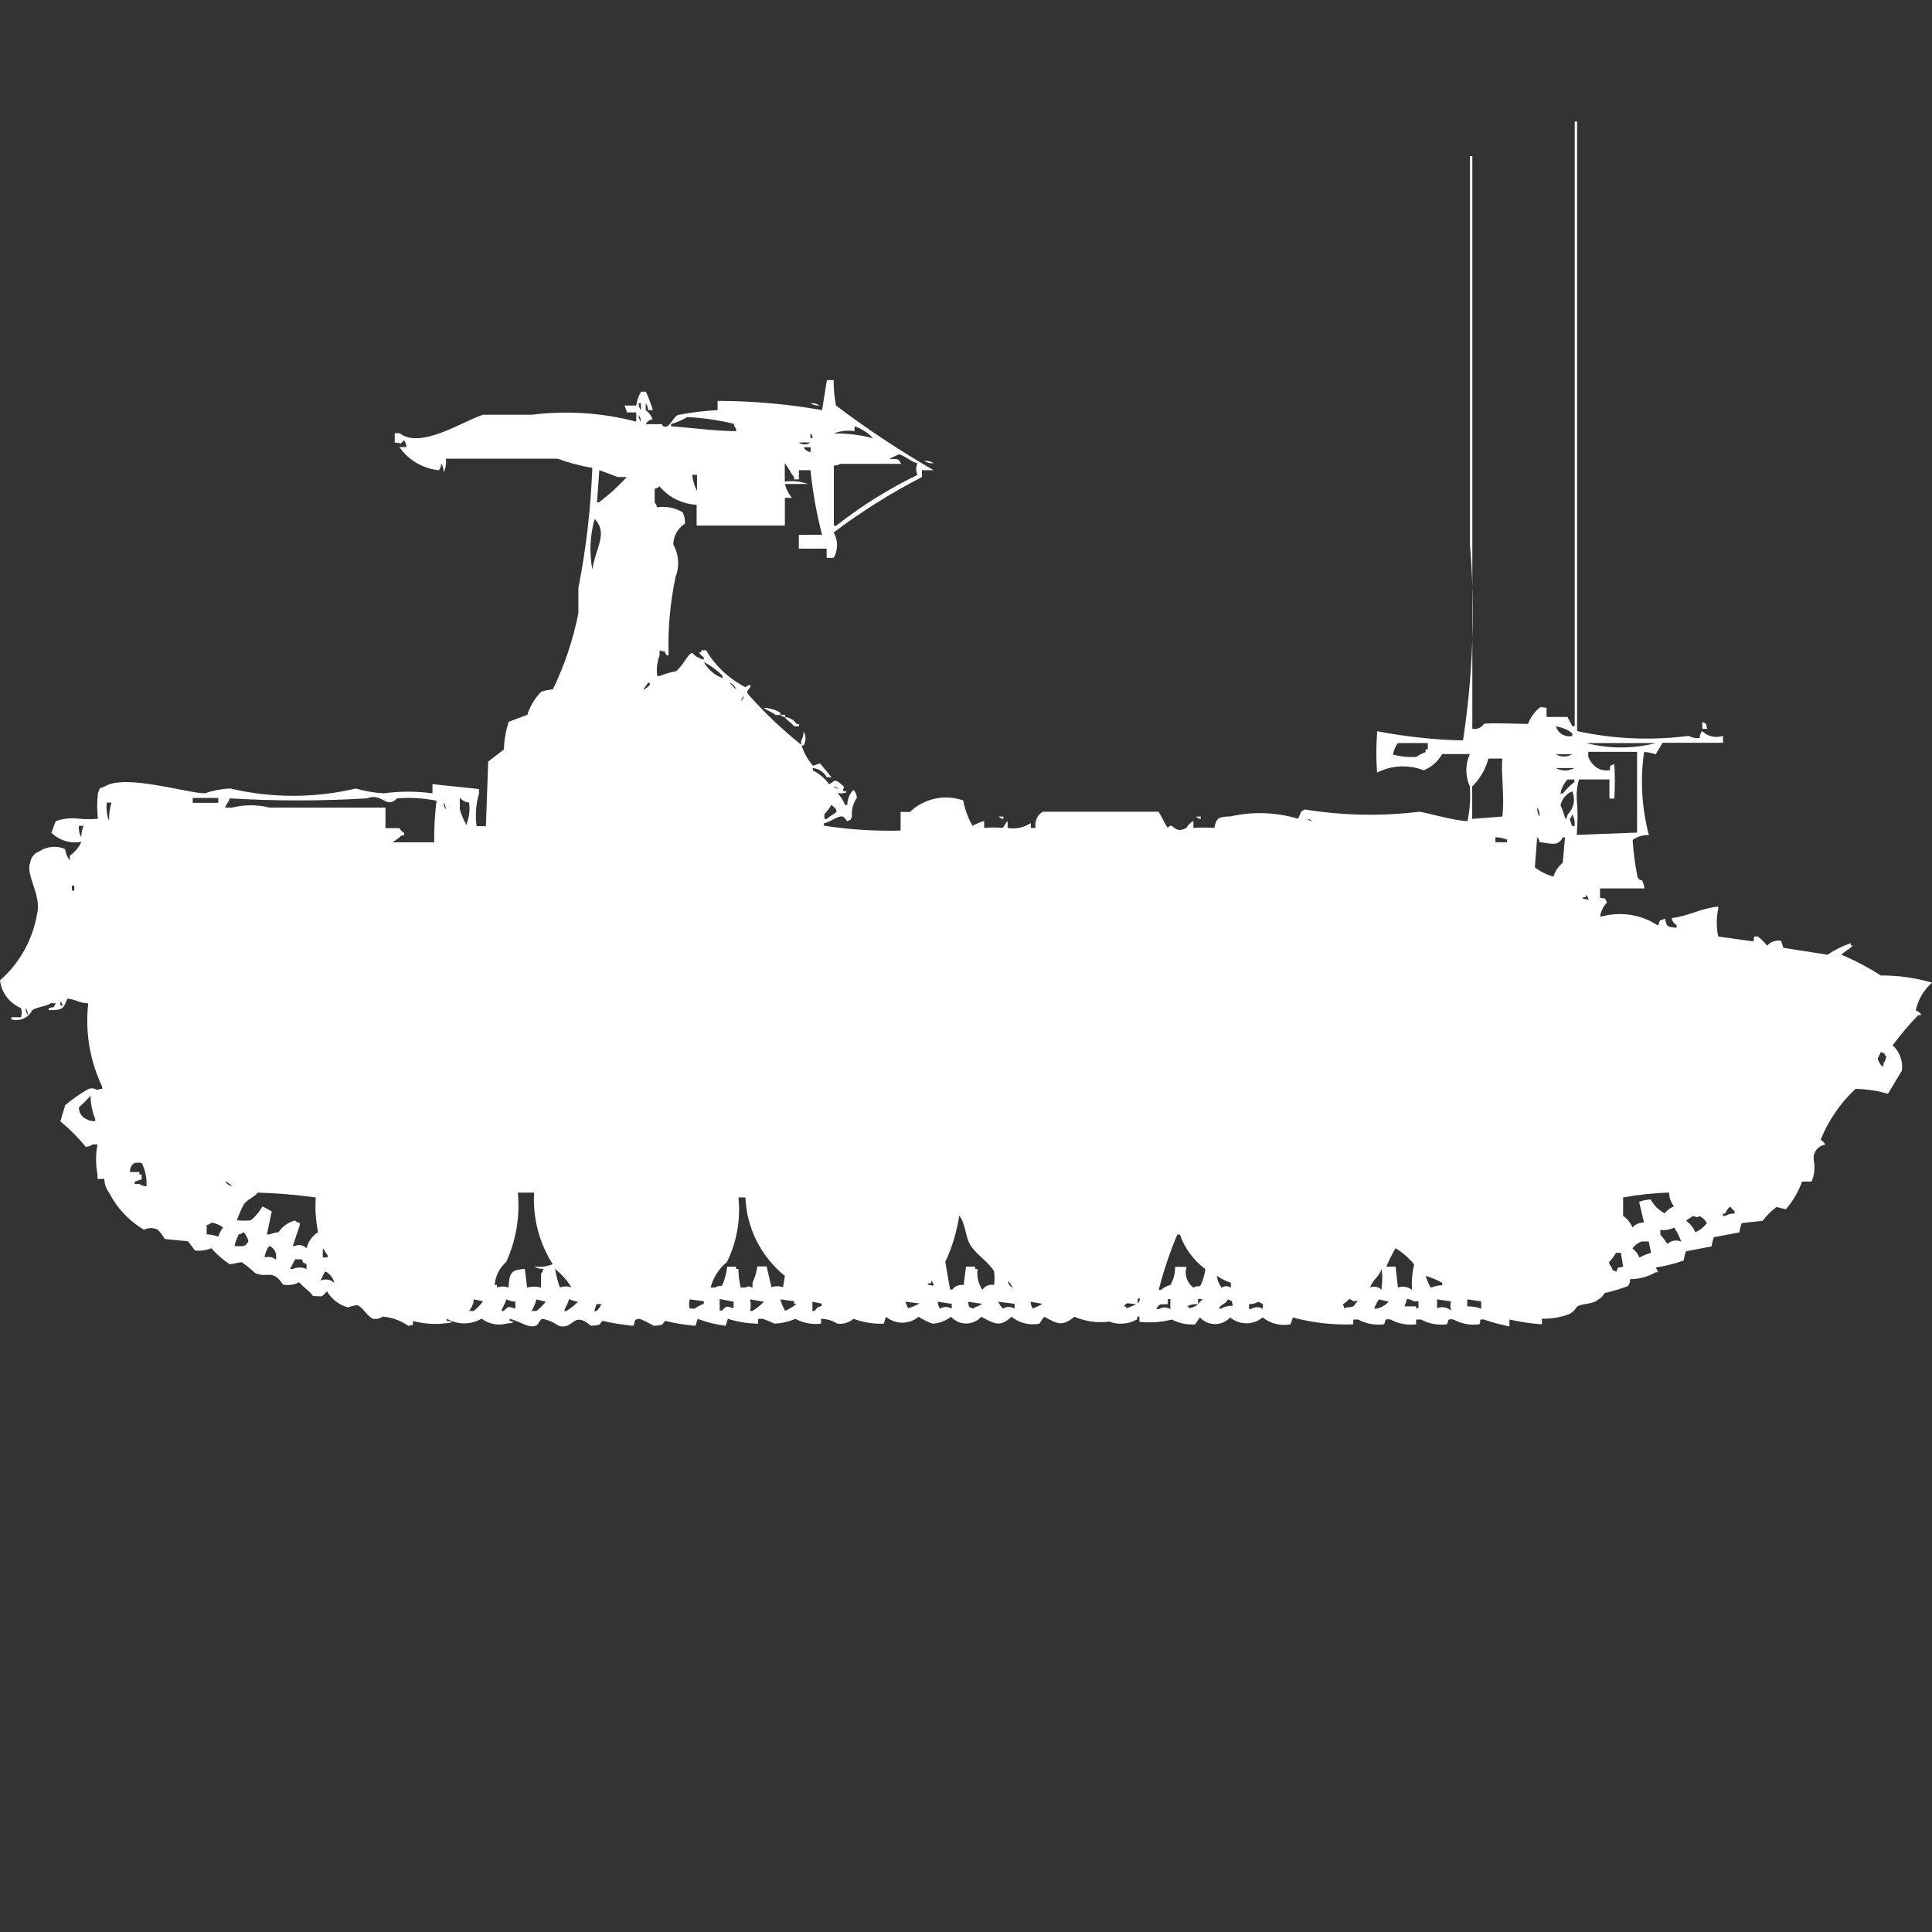 <?xml version="1.0" encoding="utf-8"?>
<!-- Generator: Adobe Illustrator 16.0.0, SVG Export Plug-In . SVG Version: 6.00 Build 0)  -->
<!DOCTYPE svg PUBLIC "-//W3C//DTD SVG 1.1//EN" "http://www.w3.org/Graphics/SVG/1.1/DTD/svg11.dtd">
<svg version="1.1" id="Layer_1" xmlns="http://www.w3.org/2000/svg" xmlns:xlink="http://www.w3.org/1999/xlink" x="0px" y="0px"
	 width="40px" height="40px" viewBox="0 0 40 40" enable-background="new 0 0 40 40" xml:space="preserve">
<rect x="0" y="0" width="40" height="40" fill="#333333" stroke="none"/>
<path id="Color_Fill_1" fill="#FFFFFF" d="M35.191,15.279c0-0.052,0.018-0.103,0.049-0.144c0.113,0.113,0.281,0.152,0.433,0.1v0.143
	h-1.25l-0.144,0.239c-0.077-0.029-0.158-0.045-0.24-0.048c-0.083,0.574-0.049,1.16,0.1,1.721c-0.12-0.006-0.238,0.029-0.337,0.1
	c0.017,0.258,0.05,0.513,0.101,0.766c0.067,0.14,0.1-0.037,0.144,0.238h-0.921v0.191c0.156,0.04,0.074-0.023,0.145,0.1
	c-0.075,0.08-0.125,0.18-0.145,0.287h0.048c0.395-0.104,0.814-0.035,1.154,0.191c0.054-0.137,0.008-0.088,0.144-0.143
	c0.043,0.184,0.047,0.164,0.24,0.19V19.15c-0.055-0.027-0.093-0.081-0.1-0.143c0.359-0.043,0.59-0.199,0.962-0.238v0.047
	c-0.04,0.189-0.04,0.385,0,0.574l0.721,0.1c0.05-0.055-0.037-0.122,0.101-0.1c0.072,0.055,0.137,0.119,0.191,0.19
	c0.07-0.083,0.182-0.122,0.288-0.101l0.048,0.144l0.913,0.144c0.149-0.101,0.312-0.181,0.481-0.24v0.049h0.048
	c-0.072,0.072-0.169,0.117-0.24,0.191c0.284,0.119,0.558,0.264,0.817,0.43c0.357-0.004,0.715,0.047,1.059,0.148
	c-0.172,0.15-0.29,0.352-0.337,0.574c0,0,0.139,0.063,0.101,0.1h-0.052c-0.189,0.196-0.366,0.404-0.528,0.623
	c0.146,0.133,0.219,0.329,0.191,0.525l-0.288,0.479c-0.219-0.064-0.444-0.099-0.673-0.101c-0.313,0.295-0.56,0.653-0.721,1.052
	c0.041,0.025,0.075,0.06,0.1,0.101c-0.154,0.021-0.264,0.161-0.243,0.315c0.001,0.007,0.002,0.014,0.003,0.02
	c0.027,0.145,0.011,0.295-0.048,0.43h-0.196c-0.076,0.211-0.189,0.405-0.336,0.574l-0.192-0.048
	c-0.109,0.081-0.206,0.178-0.288,0.286l-0.434,0.049c-0.023,0.061-0.04,0.125-0.048,0.191l-0.528,0.1
	c-0.023,0.062-0.039,0.125-0.049,0.191l-0.528,0.1c-0.023,0.062-0.039,0.125-0.048,0.191c-0.188,0.068-0.381,0.116-0.577,0.143
	l0.048,0.1h-0.049c-0.161,0.094-0.344,0.143-0.529,0.143c0,0.053-0.017,0.103-0.048,0.144c-0.157,0.06-0.317,0.108-0.481,0.144
	c-0.033,0.06-0.084,0.109-0.144,0.143c-0.124,0.1-0.347,0.068-0.433,0.143c-0.034,0.061-0.084,0.109-0.145,0.144
	c-0.184,0.073-0.38,0.107-0.577,0.1v0.118c-0.227-0.016-0.451-0.049-0.673-0.1v0.143c-0.18-0.035-0.356-0.083-0.529-0.143
	c-0.134-0.021-0.039,0.065-0.1,0.1c-0.183,0.023-0.367-0.012-0.529-0.1c-0.165-0.029-0.086,0.065-0.144,0.1
	c-0.183,0.022-0.368-0.013-0.529-0.1h-0.101v0.1c-0.182,0.023-0.367-0.012-0.528-0.1c-0.165-0.029-0.087,0.065-0.144,0.1
	c-0.184,0.022-0.367-0.013-0.529-0.1h-0.1v0.1c-0.422,0.016-0.844-0.032-1.25-0.143l-0.049,0.143
	c-0.203,0.039-0.415-0.013-0.576-0.143c-0.195,0.162-0.479,0.162-0.674,0c-0.157,0.172-0.425,0.185-0.598,0.027
	c-0.01-0.009-0.019-0.018-0.027-0.027l-0.1,0.143c-0.167,0.014-0.334-0.021-0.48-0.1c-0.221,0.057-0.448,0.072-0.674,0.048v-0.101
	c-0.047-0.049-0.048,0.049-0.048,0.049c-0.175,0.102-0.388,0.119-0.577,0.047c-0.244,0.033-0.494-0.002-0.721-0.1
	c-0.249,0.206-0.346,0.151-0.625,0c-0.036,0.046-0.069,0.094-0.1,0.143c-0.205,0.041-0.416-0.012-0.578-0.143
	c-0.236,0.225-0.356,0.143-0.625,0c-0.155,0.173-0.42,0.188-0.593,0.032c-0.011-0.011-0.021-0.021-0.032-0.032
	c-0.11,0.086-0.245,0.137-0.385,0.143c-0.101-0.037-0.198-0.084-0.288-0.143c-0.195,0.164-0.479,0.164-0.673,0l-0.048,0.143
	c-0.213,0.008-0.425-0.026-0.625-0.1c-0.094,0.078-0.215,0.115-0.337,0.1c-0.1-0.064-0.217-0.1-0.337-0.1v0.1
	c-0.183,0.023-0.367-0.012-0.529-0.1c-0.137,0.059-0.284,0.092-0.433,0.1c-0.078-0.037-0.158-0.07-0.24-0.1h-0.1v0.1
	c-0.212-0.002-0.423-0.036-0.625-0.1l-0.048,0.144c-0.197-0.024-0.391-0.073-0.577-0.144l-0.048,0.144
	c-0.21-0.017-0.419-0.051-0.625-0.101c-0.08,0.059,0.018,0.086-0.24,0.101c-0.093-0.056-0.189-0.104-0.289-0.144
	c-0.166,0.006-0.069,0.108-0.144,0.144c-0.21-0.021-0.419-0.055-0.625-0.101c-0.08,0.059,0.018,0.086-0.24,0.101
	c-0.387-0.328-0.343,0.095-0.673,0c-0.099-0.073-0.214-0.123-0.336-0.144c-0.095,0.04-0.049,0.2-0.289,0.144
	c-0.087-0.021-0.251-0.114-0.385-0.144v0.049h0.048c0.092,0.036-0.1,0.047-0.1,0.047c-0.182,0.051-0.377,0.014-0.529-0.1
	c-0.223,0.131-0.499,0.131-0.721,0v0.049h0.076c0.092,0.036-0.1,0.047-0.1,0.047c-0.225,0.028-0.454,0.012-0.673-0.047
	c-0.018,0.125,0.036,0.063-0.1,0.1c-0.156-0.11-0.339-0.176-0.529-0.191c-0.056,0.038-0.124,0.055-0.192,0.048
	c-0.117-0.036-0.228-0.254-0.337-0.286c-0.065,0.009-0.13,0.025-0.192,0.047c-0.183-0.05-0.338-0.17-0.433-0.334
	c-0.129,0.14-0.073,0.1-0.288,0.1c-0.083-0.122-0.2-0.174-0.288-0.287c-0.104,0.055-0.222,0.071-0.337,0.048
	c-0.209-0.333-0.329-0.122-0.577-0.239C5.192,26.271,5.099,26.197,5,26.13l-0.24,0.048c-0.143-0.094-0.272-0.207-0.385-0.335
	c-0.107,0.044-0.223,0.06-0.337,0.048L3.894,25.7l-0.481-0.048c-0.042-0.068-0.09-0.133-0.144-0.191
	c-0.09-0.047-0.198-0.047-0.288,0c-0.308-0.182-0.558-0.447-0.721-0.765c-0.062-0.083-0.097-0.184-0.1-0.287H2.019v-0.093
	c-0.04-0.205-0.04-0.416,0-0.621h-0.1c-0.042,0.03-0.092,0.047-0.144,0.048c-0.157-0.192-0.333-0.369-0.525-0.527l0.1-0.335
	c0.149-0.126,0.311-0.238,0.481-0.335c0.148-0.049,0.137,0.054,0.24,0h0.044v-0.049c-0.255-0.536-0.355-1.132-0.288-1.722
	c-0.222-0.02-0.211-0.07-0.433-0.1c-0.081,0.206-0.084,0.242-0.385,0.239v-0.043c0.156-0.04,0.073,0.024,0.144-0.101h-0.1
	c-0.094,0.069-0.285,0.076-0.385,0.144c-0.079,0.161-0.261,0.241-0.433,0.19v-0.043h0.198c0.022-0.061,0.022-0.129,0-0.19
	C0.196,20.771,0.031,20.553,0,20.298c0.407-0.358,0.679-0.847,0.769-1.382c0.093-0.387-0.247-0.813-0.144-1.052
	c0.013-0.11,0.087-0.203,0.192-0.239c0.157-0.104,0.356-0.121,0.529-0.048c0.013,0.087,0.047,0.169,0.1,0.239v-0.101
	c0.104-0.072,0.187-0.171,0.24-0.287c-0.227,0.044-0.461-0.028-0.625-0.19c0.033-0.049,0.062-0.191,0.1-0.239
	c0.154-0.054,0.319-0.07,0.481-0.048c0.128,0.013,0.257,0.013,0.385,0c-0.02-0.175-0.02-0.352,0-0.526
	c0.054-0.137,0.008-0.088,0.144-0.143c0.418-0.263,1.681,0.136,2.067,0.143c0.171-0.058,0.349-0.092,0.529-0.1
	c0.855,0.202,1.745,0.202,2.6,0c0.188,0.056,0.381,0.089,0.577,0.1c0.335-0.046,0.675-0.046,1.01,0v-0.19l0.962,0.101v0.101
	c-0.064,0.217-0.08,0.444-0.048,0.668h0.192c0.016-0.445,0.032-0.892,0.048-1.338l0.325-0.25c0.005-0.195,0.039-0.388,0.1-0.574
	l0.385-0.143c0.056-0.18,0.154-0.344,0.288-0.478c0.078-0.027,0.158-0.043,0.24-0.048c0.243-0.501,0.42-1.032,0.529-1.578v-0.523
	c0.161-0.82,0.257-1.651,0.288-2.486c-0.246-0.041-0.487-0.105-0.721-0.191H9.231c0.013,0.098-0.004,0.198-0.048,0.287
	c0.005-0.067-0.012-0.135-0.048-0.191c0.001,0.052-0.016,0.103-0.048,0.143C8.758,9.703,8.458,9.528,8.27,9.256h0.143
	c0-0.051-0.017-0.1-0.048-0.14C8.251,9.224,8.348,9.168,8.173,9.164V8.969h0.1C8.712,9.306,9.56,8.731,10,8.587h1.01
	c0.724-0.091,1.458-0.042,2.163,0.143V8.539h-0.192l-0.048-0.143h0.24c0.013-0.102,0.047-0.2,0.1-0.287h0.1
	c0.055,0.125,0.103,0.252,0.144,0.382h-0.1c0-0.052-0.017-0.103-0.048-0.143v0.143c0.065,0.048,0.116,0.114,0.144,0.191
	c-0.062,0.006-0.116,0.044-0.144,0.1H13.7c0.028,0.011,0,0.063,0.1,0.048c0.075-0.014,0.152-0.207,0.24-0.239
	c0.27-0.053,0.542-0.086,0.817-0.1V8.3c0.725,0.001,1.449,0.065,2.163,0.191l0.1-0.621h0.14c-0.001,0.176,0.015,0.353,0.048,0.526
	c0.645,0.487,1.319,0.934,2.019,1.338h-0.24v0.143c-0.64,0.33-1.251,0.714-1.827,1.147c0.094,0.163,0.094,0.363,0,0.526h-0.145
	v-0.191h-0.576v-0.287h0.481c-0.114-0.439-0.194-0.887-0.24-1.338h-0.24v0.191h-0.1V9.877c-0.075-0.085-0.116-0.2-0.192-0.287v0.382
	c0.162-0.023,0.327-0.006,0.481,0.048H16.25c0.026,0.105,0.076,0.203,0.144,0.287H16.25v0.574h-1.827v-0.43
	c-0.298-0.015-0.577-0.153-0.769-0.382c-0.027,0.027-0.062,0.043-0.1,0.048v0.287c0.026,0.027,0.043,0.062,0.048,0.1
	c0.183-0.029,0.37,0.007,0.529,0.1c0.04,0.073,0.057,0.156,0.048,0.239c-0.147,0.094-0.237,0.256-0.24,0.43
	c0.115,0.205,0.133,0.45,0.048,0.669c-0.113,0.534-0.162,1.08-0.144,1.625H13.8c-0.07-0.122,0.01-0.054-0.144-0.1v0.1
	c-0.052,0.137-0.068,0.285-0.048,0.43h0.048c0.108-0.044,0.222-0.078,0.337-0.1c0.16-0.12,0.228-0.339,0.337-0.382
	c0.064,0.07,0.147,0.12,0.24,0.143v-0.052c-0.041-0.025-0.075-0.059-0.1-0.1h0.048v-0.043h0.1c0.194,0.327,0.478,0.592,0.817,0.765
	c0.027-0.027,0.062-0.043,0.1-0.048v0.048c-0.064,0.083-0.083,0.077-0.048,0.143c0.337,0.382,0.708,0.734,1.106,1.052
	c0.048,0.159,0.13,0.306,0.24,0.431l0.144-0.049l0.24,0.287h-0.1c-0.06-0.107-0.167-0.179-0.289-0.191v0.049
	c0.134,0.066,0.25,0.165,0.337,0.287c0.115-0.055,0.083-0.101,0.192-0.049c0.06,0.057,0.158,0.101,0.1,0.144v0.048H17.5
	c0.093,0.037-0.1,0.048-0.1,0.048c-0.047-0.012-0.018-0.036-0.048,0c0.06,0.071,0.109,0.152,0.144,0.239h0.048v-0.05
	c0.012-0.087,0.046-0.17,0.1-0.239c0.047-0.012,0.018-0.037,0.048,0c0.031,0.041,0.048,0.092,0.048,0.143
	c-0.079,0.111-0.115,0.247-0.1,0.383c-0.062,0.117,0.021,0.033-0.1,0.1c-0.077-0.107-0.079-0.1-0.144-0.1
	c-0.148,0.044-0.18,0.1-0.337,0.143v0.048c0.525,0.081,1.056,0.115,1.587,0.101v-0.385h0.192c0.294-0.281,0.722-0.374,1.106-0.238
	c0.032,0.186,0.097,0.363,0.192,0.525c0.076-0.043,0.156-0.077,0.24-0.1v0.143c0.128-0.012,0.257-0.012,0.385,0
	c0.033-0.037,0.063-0.106,0.101-0.143v0.143c0.167,0.029,0.339-0.007,0.48-0.1v0.1h0.1c-0.026-0.131,0.031-0.265,0.145-0.335h2.4
	c0.06,0.091,0.119,0.235,0.191,0.335c0.107-0.156,0.115,0.149,0.385,0c0.033-0.061,0.083-0.11,0.145-0.143v0.143
	c0.145-0.01,0.289-0.01,0.434,0c0.039-0.209,0.09-0.232,0.336-0.238c0.461-0.105,0.941-0.088,1.395,0.048
	c0.07-0.126,0.033-0.148,0.145-0.191c0.779,0.125,1.572,0.142,2.355,0.048c0.055-0.017,0.724,0.19,1.01,0.191
	c0.05-0.235,0.066-0.477,0.049-0.717c-0.098-0.213-0.098-0.457,0-0.67h-0.574c-0.085,0.154-0.221,0.272-0.385,0.336
	c-0.313-0.123-0.662-0.105-0.962,0.048c-0.021-0.271-0.021-0.542,0-0.813v-0.044c0.587,0.113,1.183,0.177,1.779,0.191
	c0.206-1.344,0.255-2.708,0.144-4.063V3.233h0.049v11.855c0.092,0.02,0.188-0.021,0.239-0.1c0.058-0.027,0.773,0,0.913,0
	c0.05-0.131,0.133-0.247,0.24-0.335c0.074-0.034,0.006-0.006,0.145,0v0.191h0.433l0.1,0.191h0.05V2.516h0.049v12.62
	c0.758,0.166,1.538,0.199,2.308,0.1C35.029,15.273,35.111,15.288,35.191,15.279z M13.221,8.348c0,0.051,0.016,0.102,0.048,0.143
	V8.348H13.221z M16.779,8.348c0.068-0.005,0.135,0.011,0.192,0.048C16.903,8.401,16.836,8.384,16.779,8.348z M13.221,8.587
	c0,0.052,0.016,0.102,0.048,0.143C13.27,8.678,13.252,8.628,13.221,8.587z M14.231,8.635c-0.106,0.062-0.219,0.11-0.337,0.145v0.047
	c0.438,0.028,0.836,0.093,1.346,0.1V8.874c-0.027-0.027-0.044-0.063-0.048-0.1C14.876,8.698,14.555,8.652,14.231,8.635z
	 M17.692,8.826v0.1c-0.146-0.021-0.295-0.004-0.433,0.048c0.276-0.004,0.551,0.029,0.817,0.1C17.971,8.96,17.839,8.875,17.692,8.826
	z M16.779,8.969v0.1h0.048C16.823,9.031,16.806,8.996,16.779,8.969z M16.539,9.16c0.07,0.055,0.169,0.055,0.24,0H16.539z
	 M16.639,9.26c0.028,0.056,0.082,0.093,0.144,0.1v-0.1h-0.148H16.639z M17.264,9.642v1.243h0.048
	c0.521-0.41,1.085-0.763,1.683-1.052c-0.035-0.076-0.035-0.163,0-0.239c-0.168-0.052-0.218-0.136-0.385-0.191
	c-0.041,0.031-0.151,0.064-0.192,0.1c0.181,0.007,0.169-0.023,0.24,0.1H17.4c-0.042,0.025-0.091,0.038-0.14,0.035L17.264,9.642z
	 M19.139,9.542c0.067-0.005,0.135,0.012,0.192,0.048c-0.069,0.007-0.138-0.01-0.196-0.047L19.139,9.542z M12.408,9.733l-0.048,0.669
	h0.04c0.208-0.157,0.402-0.333,0.577-0.526h-0.188L12.408,9.733z M14.331,9.833c0.014,0.117,0.047,0.23,0.1,0.335V9.83h-0.1V9.833z
	 M12.312,10.741c-0.097,0.342-0.114,0.702-0.048,1.052c0.065-0.453,0.336-0.751,0.044-1.055L12.312,10.741z M14.572,13.705
	c0.085,0.153,0.221,0.271,0.385,0.335v-0.052c-0.115-0.115-0.246-0.211-0.39-0.286L14.572,13.705z M13.418,14.135l-0.1,0.143
	c0.016,0.006,0.227-0.13,0.096-0.146L13.418,14.135z M15.101,14.135c0.005,0.006,0.144,0.143,0.144,0.143
	c-0.024-0.068-0.078-0.121-0.145-0.146L15.101,14.135z M15.385,14.416l-0.048,0.1C15.42,14.447,15.385,14.416,15.385,14.416z
	 M15.818,14.655c0.119,0.004,0.235,0.038,0.337,0.1v0.048h-0.1c-0.062-0.061-0.17-0.087-0.238-0.145L15.818,14.655z M16.155,14.798
	h0.1v0.048c-0.038-0.003-0.073-0.019-0.101-0.045L16.155,14.798z M16.255,14.846c0.097,0.01,0.185,0.063,0.24,0.144h0.048v0.048
	h-0.1c-0.062-0.078-0.132-0.108-0.193-0.188L16.255,14.846z M35.245,14.946c0.122,0.07,0.054-0.01,0.1,0.143h-0.1v-0.145V14.946z
	 M32.216,15.046c0.046,0.141,0.192,0.224,0.337,0.191v-0.054c-0.098-0.079-0.216-0.128-0.341-0.143L32.216,15.046z M16.639,15.146
	c0.051,0.088,0.051,0.198,0,0.287h-0.052v-0.1c0.037-0.059,0.054-0.128,0.048-0.197L16.639,15.146z M29.572,15.385h-0.631
	c-0.053,0.07-0.088,0.152-0.1,0.239c0.157,0.04,0.319,0.057,0.481,0.048c0.06-0.041,0.124-0.074,0.192-0.1v-0.057h0.047v-0.141
	L29.572,15.385z M32.841,15.385c0.474,0.12,0.969,0.12,1.442,0h-1.446H32.841z M33.322,15.959c0.039-0.155-0.024-0.073,0.1-0.143
	c0.016,0.238,0.016,0.479,0,0.717h-0.1v-0.395h-0.631c-0.036,0.124-0.053,0.253-0.047,0.383c0.023,0.254,0.023,0.51,0,0.765
	l1.25-0.048v-1.672h-1.011v0.1c0.038,0.098,0.105,0.181,0.192,0.239c0.074,0.038,0.158,0.053,0.24,0.043L33.322,15.959z
	 M32.212,15.616c0.104,0.063,0.233,0.063,0.337,0H32.212z M30.48,16.285v0.669l0.625-0.048c0.05-0.407-0.035-0.946,0-1.2h-0.289
	c-0.058,0.219-0.174,0.418-0.336,0.577V16.285z M32.212,15.902c0.12,0.066,0.265,0.066,0.386,0H32.212z M32.452,16.143
	c-0.075,0.079-0.126,0.179-0.144,0.286h0.047c0.072-0.087,0.152-0.167,0.24-0.239v-0.051h-0.144V16.143z M17.26,16.285
	c0.027,0.026,0.063,0.043,0.1,0.048c-0.027-0.027-0.062-0.045-0.1-0.05V16.285z M32.549,16.385c-0.123,0.051-0.213,0.158-0.24,0.287
	c0.042,0.093,0.075,0.188,0.101,0.287c0.026-0.027,0.044-0.063,0.048-0.1c0.129-0.126,0.164-0.318,0.091-0.481L32.549,16.385z
	 M3.99,16.521v0.101h0.529v-0.101H3.99z M7.981,16.716v0.431h0.288c0.024,0.041,0.059,0.074,0.1,0.1v0.048H8.317
	c-0.06,0.054-0.124,0.102-0.192,0.144H8.99c-0.004-0.288,0.012-0.576,0.048-0.861c-0.269-0.054-0.544-0.07-0.817-0.049
	c-0.232,0.234-0.3-0.125-0.625,0c-0.945,0.057-1.892,0.057-2.837,0c-0.044,0.117-0.051,0.076-0.1,0.191h0.149
	c0.252-0.063,0.517-0.063,0.769,0h2.4L7.981,16.716z M9.712,16.616c-0.075-0.007-0.144-0.043-0.192-0.101v0.239
	c0.032,0.118,0.081,0.231,0.144,0.335v-0.042C9.716,16.91,9.732,16.762,9.712,16.616z M2.212,16.616
	c-0.018,0.129-0.001,0.261,0.048,0.382c-0.006-0.129,0.01-0.258,0.048-0.382h-0.1H2.212z M9.183,16.616
	c0,0.052,0.016,0.102,0.048,0.143C9.231,16.707,9.215,16.656,9.183,16.616z M17.212,16.664c-0.039,0.07-0.087,0.135-0.144,0.191v0.1
	h0.048C17.273,16.816,17.429,16.832,17.212,16.664L17.212,16.664z M31.827,16.716c-0.005,0.067,0.011,0.135,0.048,0.191
	C31.881,16.84,31.863,16.772,31.827,16.716z M32.548,16.859c-0.004,0.037-0.021,0.072-0.048,0.1l0.048,0.143H32.6
	c0.01-0.085-0.008-0.172-0.052-0.246V16.859z M20.673,16.907h0.101v0.048c-0.039-0.005-0.074-0.023-0.101-0.051V16.907z
	 M24.759,16.907h0.101v0.048c-0.038-0.005-0.073-0.023-0.1-0.051L24.759,16.907z M27.066,16.955
	c0.027,0.026,0.063,0.043,0.101,0.048c-0.026-0.027-0.062-0.046-0.101-0.051V16.955z M1.634,17.098
	c-0.009,0.083,0.008,0.166,0.048,0.239c0.001-0.082,0.018-0.163,0.048-0.239h-0.1H1.634z M30.961,17.337v0.101H31.2v-0.056
	c-0.076-0.028-0.157-0.045-0.238-0.048L30.961,17.337z M31.826,17.337l-0.049,0.621c0.115,0.088,0.246,0.153,0.386,0.19
	c0.035-0.111,0.102-0.211,0.192-0.287l0.047-0.525h-0.047c-0.1,0.2-0.242,0.124-0.48,0.1c-0.004-0.038-0.021-0.074-0.048-0.102
	L31.826,17.337z M1.489,18.337v0.101h0.049v-0.101H1.489L1.489,18.337z M32.835,18.527v0.049h-0.046
	c-0.094,0.037,0.1,0.048,0.1,0.048c-0.006-0.036-0.023-0.07-0.052-0.095L32.835,18.527z M1.25,20.729
	c0.016,0.105-0.05,0.052,0.048,0.1C1.294,20.79,1.277,20.755,1.25,20.729z M0.529,20.871c0,0.052,0.017,0.102,0.048,0.143
	C0.577,20.963,0.561,20.912,0.529,20.871L0.529,20.871z M38.941,21.779c-0.041,0.107-0.086,0.123-0.047,0.19
	c0,0,0.063,0.138,0.1,0.101v-0.055c0.026-0.027,0.043-0.063,0.048-0.1c0.013-0.046,0.038-0.018,0-0.048
	C38.977,21.758,39.059,21.843,38.941,21.779L38.941,21.779z M1.875,22.688c-0.072,0.078-0.162,0.168-0.24,0.238
	c-0.005,0.102,0.052,0.196,0.144,0.239c0.058,0.036,0.125,0.052,0.192,0.048v-0.047C1.909,23.014,1.876,22.852,1.875,22.688
	L1.875,22.688z M2.692,24.266h0.193v0.051h0.048v0.1l-0.144,0.048v0.048h0.1c0.042,0.031,0.092,0.048,0.144,0.049V24.46
	c-0.005-0.133-0.039-0.264-0.1-0.382c-0.048-0.008-0.096-0.008-0.144,0C2.722,24.115,2.684,24.189,2.692,24.266z M4.663,24.457
	c0.028,0.055,0.082,0.093,0.144,0.1C4.765,24.516,4.716,24.482,4.663,24.457z M6.538,24.792c-0.398-0.055-0.799-0.088-1.2-0.101
	c-0.083,0.101-0.206,0.136-0.288,0.24c-0.057,0.107-0.105,0.219-0.144,0.334c0.096,0.01,0.192,0.01,0.288,0
	c0.096-0.08,0.177-0.178,0.24-0.287l0.192,0.101l-0.1,0.478h0.051c0.062-0.022,0.126-0.039,0.192-0.048
	c0.079-0.118,0.199-0.204,0.337-0.239c0.027,0.027,0.063,0.044,0.1,0.049v0.048l-0.144,0.43h0.044
	c0.082-0.038,0.179-0.019,0.24,0.048c0.034-0.138,0.12-0.258,0.24-0.335C6.536,25.273,6.52,25.031,6.538,24.792L6.538,24.792z
	 M10.721,24.691c0.048,0.491-0.035,0.986-0.24,1.435c-0.14,0.122-0.226,0.294-0.24,0.478h0.048v0.053
	c0.078-0.027,0.162-0.027,0.24,0c0.016-0.271,0.032-0.377,0.337-0.383l0.048,0.383c0.094-0.025,0.193-0.025,0.288,0v-0.287
	c0.026-0.027,0.043-0.063,0.048-0.1c-0.067,0.005-0.135-0.012-0.192-0.049c0.13,0.019,0.263,0.002,0.385-0.048
	c-0.28-0.441-0.415-0.96-0.385-1.481H10.721L10.721,24.691z M33.605,24.792v0.382c0.087,0.059,0.154,0.143,0.192,0.239
	c0.062-0.067,0.149-0.104,0.24-0.101l-0.101-0.43c0.077-0.029,0.158-0.045,0.24-0.048c0.066,0.122,0.166,0.222,0.289,0.287
	c0.049-0.065,0.115-0.115,0.192-0.144c-0.063-0.082-0.098-0.183-0.101-0.287C34.239,24.701,33.921,24.734,33.605,24.792
	L33.605,24.792z M15.289,24.792c0.048,0.46-0.035,0.924-0.24,1.338c-0.165,0.136-0.282,0.319-0.337,0.526h0.1
	c0.085-0.059,0.084,0,0.144-0.049c0.051-0.121,0.085-0.25,0.1-0.381h0.184v0.047h0.048c0,0.129,0.017,0.258,0.048,0.383h0.1
	c0.09-0.041,0.035-0.023,0.144,0v-0.1c0.051-0.106,0.084-0.219,0.1-0.336h0.192l0.1,0.43c0.078-0.026,0.162-0.026,0.24,0
	l0.038-0.234c-0.494-0.398-0.792-0.99-0.817-1.625L15.289,24.792L15.289,24.792z M35.818,24.982
	c-0.044,0.04-0.078,0.089-0.101,0.144h-0.045v0.048h0.048c0.058-0.035,0.125-0.053,0.192-0.048v-0.048
	c-0.041-0.035-0.054-0.063-0.097-0.096H35.818z M19.952,26.607L20,26.225h0.192v0.049h0.048c-0.021,0.15,0.014,0.304,0.1,0.43
	c0.051-0.08,0.147-0.12,0.24-0.1c0.015-0.096,0.015-0.192,0-0.287c-0.126-0.2-0.36-0.34-0.481-0.526
	c-0.121-0.187-0.1-0.454-0.24-0.622c-0.048,0.331-0.145,0.653-0.288,0.956l0.1,0.574h0.048
	C19.772,26.625,19.863,26.589,19.952,26.607z M35.052,25.174c-0.036,0.033-0.106,0.063-0.144,0.1
	c0.086,0.059,0.153,0.143,0.191,0.239c0.096-0.042,0.178-0.108,0.24-0.19c-0.033-0.061-0.084-0.109-0.145-0.144
	c-0.096,0.037-0.038,0.018-0.147-0.005H35.052z M4.279,25.557c0.083,0.001,0.164,0.018,0.24,0.047c0.022-0.068,0.056-0.133,0.1-0.19
	c-0.07-0.054-0.153-0.088-0.24-0.101c-0.027,0.027-0.062,0.044-0.1,0.049V25.557z M34.664,25.416
	c-0.09,0.043-0.189,0.06-0.288,0.048v0.101c0.056,0.057,0.104,0.121,0.144,0.19c0.078-0.073,0.191-0.092,0.289-0.048
	C34.772,25.604,34.724,25.507,34.664,25.416z M4.856,25.799c0.188,0,0.216,0.024,0.288-0.1c-0.018-0.071-0.052-0.137-0.1-0.191
	c-0.027,0.026-0.063,0.043-0.1,0.049c-0.04,0.074-0.069,0.155-0.088,0.238V25.799z M24.327,26.229h0.239
	c-0.049,0.16,0.009,0.333,0.145,0.431c0.085-0.058,0.084,0,0.145-0.048c0.051-0.105,0.084-0.219,0.1-0.336
	c-0.244-0.18-0.428-0.43-0.529-0.717h-0.051c-0.158,0.372-0.287,0.756-0.385,1.147h0.048c0.054-0.05,0.12-0.084,0.192-0.101
	c0.068-0.114,0.102-0.247,0.097-0.381V26.229z M34.184,25.941l-0.049-0.238H33.99c-0.077,0.027-0.144,0.077-0.192,0.143
	c0.064,0.05,0.114,0.116,0.144,0.191c0.076-0.043,0.157-0.076,0.242-0.098V25.941z M5.577,25.795
	c-0.054,0.069-0.088,0.152-0.1,0.239c0.083-0.024,0.173-0.007,0.24,0.048v-0.1C5.706,25.899,5.653,25.829,5.577,25.795z
	 M28.895,26.225l0.047,0.431c0.099-0.034,0.207-0.017,0.289,0.048v-0.047c-0.006-0.161,0.011-0.322,0.047-0.479
	c-0.107-0.133-0.237-0.246-0.385-0.335c-0.072,0.123-0.137,0.251-0.191,0.382h0.191H28.895z M6.683,25.843v0.191h0.1v-0.048
	C6.746,25.95,6.716,25.88,6.683,25.843z M33.605,26.225l-0.047-0.287h-0.101c-0.039,0.07-0.087,0.135-0.144,0.191
	c0.004,0.038,0.021,0.073,0.047,0.1c0.063,0.119-0.021,0.033,0.101,0.101C33.532,26.199,33.451,26.268,33.605,26.225z M6.106,26.082
	l-0.1,0.191h0.052c0.092-0.04,0.196-0.04,0.288,0v-0.101c-0.119-0.062-0.033,0.021-0.1-0.1h-0.14V26.082z M11.491,26.273
	c0.023,0.129,0.057,0.257,0.1,0.382c0.078-0.027,0.163-0.027,0.24,0C11.742,26.508,11.626,26.378,11.491,26.273L11.491,26.273z
	 M28.605,26.273c-0.063,0.184-0.172,0.199-0.239,0.382c0.082-0.032,0.177-0.014,0.239,0.048v-0.047
	C28.623,26.529,28.623,26.4,28.605,26.273z M6.731,26.321l-0.096,0.194c0.097-0.047,0.212-0.027,0.288,0.049
	C6.899,26.458,6.828,26.369,6.731,26.321z M25.193,26.421c0.012,0.087,0.047,0.169,0.1,0.239c0.058-0.041,0.135-0.041,0.191,0v-0.1
	c-0.102-0.037-0.2-0.086-0.293-0.145L25.193,26.421z M29.52,26.421c0.025,0.083,0.059,0.163,0.101,0.239
	c0.062-0.023,0.126-0.039,0.192-0.049h0.047v-0.051c-0.107-0.061-0.223-0.108-0.34-0.145V26.421z M19.28,26.521v0.047h-0.049
	c-0.092,0.037,0.1,0.049,0.1,0.049c-0.005-0.039-0.023-0.075-0.052-0.102L19.28,26.521z M20.867,26.521
	c0.007,0.061,0.045,0.115,0.1,0.143c-0.025-0.055-0.06-0.105-0.102-0.148L20.867,26.521z M9.809,26.902
	c-0.005,0.09-0.041,0.174-0.1,0.24h0.1c0.072-0.059,0.137-0.125,0.191-0.201L9.809,26.902z M10.674,26.951
	c-0.066-0.006-0.131-0.021-0.192-0.049c-0.037,0.127-0.058,0.115-0.1,0.24h0.048c0.1-0.11,0.1-0.088,0.24-0.049v-0.152
	L10.674,26.951z M11.107,26.902c-0.023,0.084-0.057,0.164-0.1,0.24h0.1c0.072-0.056,0.137-0.119,0.192-0.191L11.107,26.902z
	 M11.78,26.902c-0.036,0.127-0.058,0.115-0.1,0.24h0.048c0.087-0.055,0.168-0.118,0.24-0.191c-0.065-0.009-0.129-0.027-0.189-0.057
	L11.78,26.902z M14.28,26.902c-0.017,0.063-0.017,0.129,0,0.191h0.1c0.06-0.04,0.125-0.074,0.192-0.1v-0.053L14.28,26.902z
	 M15.193,26.951L14.9,26.895v0.239h0.048c0.1-0.11,0.1-0.087,0.24-0.048v-0.145L15.193,26.951z M15.53,26.902
	c0.016,0.08,0.016,0.16,0,0.24h0.048c0.087-0.055,0.168-0.118,0.24-0.191L15.53,26.902z M16.155,26.902
	c0.024,0.084,0.058,0.164,0.1,0.24c0.084-0.041,0.164-0.089,0.24-0.144h-0.053v-0.058L16.155,26.902z M23.555,26.902v0.101
	c-0.216-0.008-0.222-0.06-0.287,0.048h0.047v0.035c0.084-0.024,0.164-0.059,0.24-0.1c0.027-0.027,0.044-0.063,0.049-0.101h-0.045
	L23.555,26.902z M24.18,26.902v0.101c-0.181,0.007-0.169-0.022-0.24,0.101h0.051c0.072-0.047,0.166-0.047,0.24,0v-0.209h-0.047
	L24.18,26.902z M24.805,26.902v0.101c-0.083-0.009-0.166,0.007-0.24,0.048h0.049v0.035c0.097-0.01,0.185-0.063,0.24-0.143
	l0.047-0.049h-0.1L24.805,26.902z M25.525,27.046c-0.039-0.155,0.024-0.073-0.1-0.144c-0.068,0.121-0.123,0.072-0.191,0.191h0.048
	c0.074-0.043,0.161-0.063,0.247-0.056L25.525,27.046z M27.926,26.902c-0.046,0.07-0.172,0.101-0.1,0.144v0.04
	c0.152-0.048,0.179,0.009,0.24-0.1l0.048-0.049h-0.101c-0.022-0.021-0.051-0.035-0.08-0.043L27.926,26.902z M28.551,26.902
	c-0.043,0.059-0.076,0.123-0.1,0.191h0.059c0.092-0.023,0.176-0.072,0.24-0.143L28.551,26.902z M29.128,26.902l-0.048,0.144h0.24
	v0.04h0.048v-0.145h-0.101c-0.039-0.027-0.084-0.044-0.133-0.047L29.128,26.902z M29.753,26.902v0.184
	c0.098-0.042,0.21-0.023,0.289,0.048c-0.017-0.063-0.017-0.128,0-0.19L29.753,26.902z M30.378,26.902v0.144
	c0.099-0.001,0.196,0.015,0.289,0.048v-0.152L30.378,26.902z M16.82,26.951v0.191h0.048c0.028-0.056,0.082-0.094,0.144-0.101V26.99
	L16.82,26.951z M18.743,26.951l0.057,0.135c0.083-0.024,0.164-0.059,0.24-0.1L18.743,26.951z M19.416,26.951
	c0,0.052,0.017,0.102,0.048,0.143c0.073-0.047,0.167-0.047,0.24,0v-0.1L19.416,26.951z M20.041,26.951
	c0.04,0.154-0.024,0.072,0.1,0.143c0.041-0.031,0.151-0.063,0.192-0.1L20.041,26.951z M20.666,26.951
	c0.025,0.053,0.059,0.102,0.1,0.143c0.074-0.047,0.167-0.047,0.24,0v-0.1L20.666,26.951z M21.339,26.951
	c-0.001,0.052,0.017,0.102,0.048,0.143c0.041-0.031,0.151-0.063,0.192-0.1L21.339,26.951z M26.051,26.951
	c-0.057,0.035-0.125,0.053-0.191,0.048V27.1h0.048c0.073-0.048,0.167-0.048,0.239,0v-0.101L26.051,26.951z M12.351,26.999
	l-0.048,0.144h0.048c0.043-0.04,0.078-0.089,0.1-0.144H12.351z"/>
</svg>
